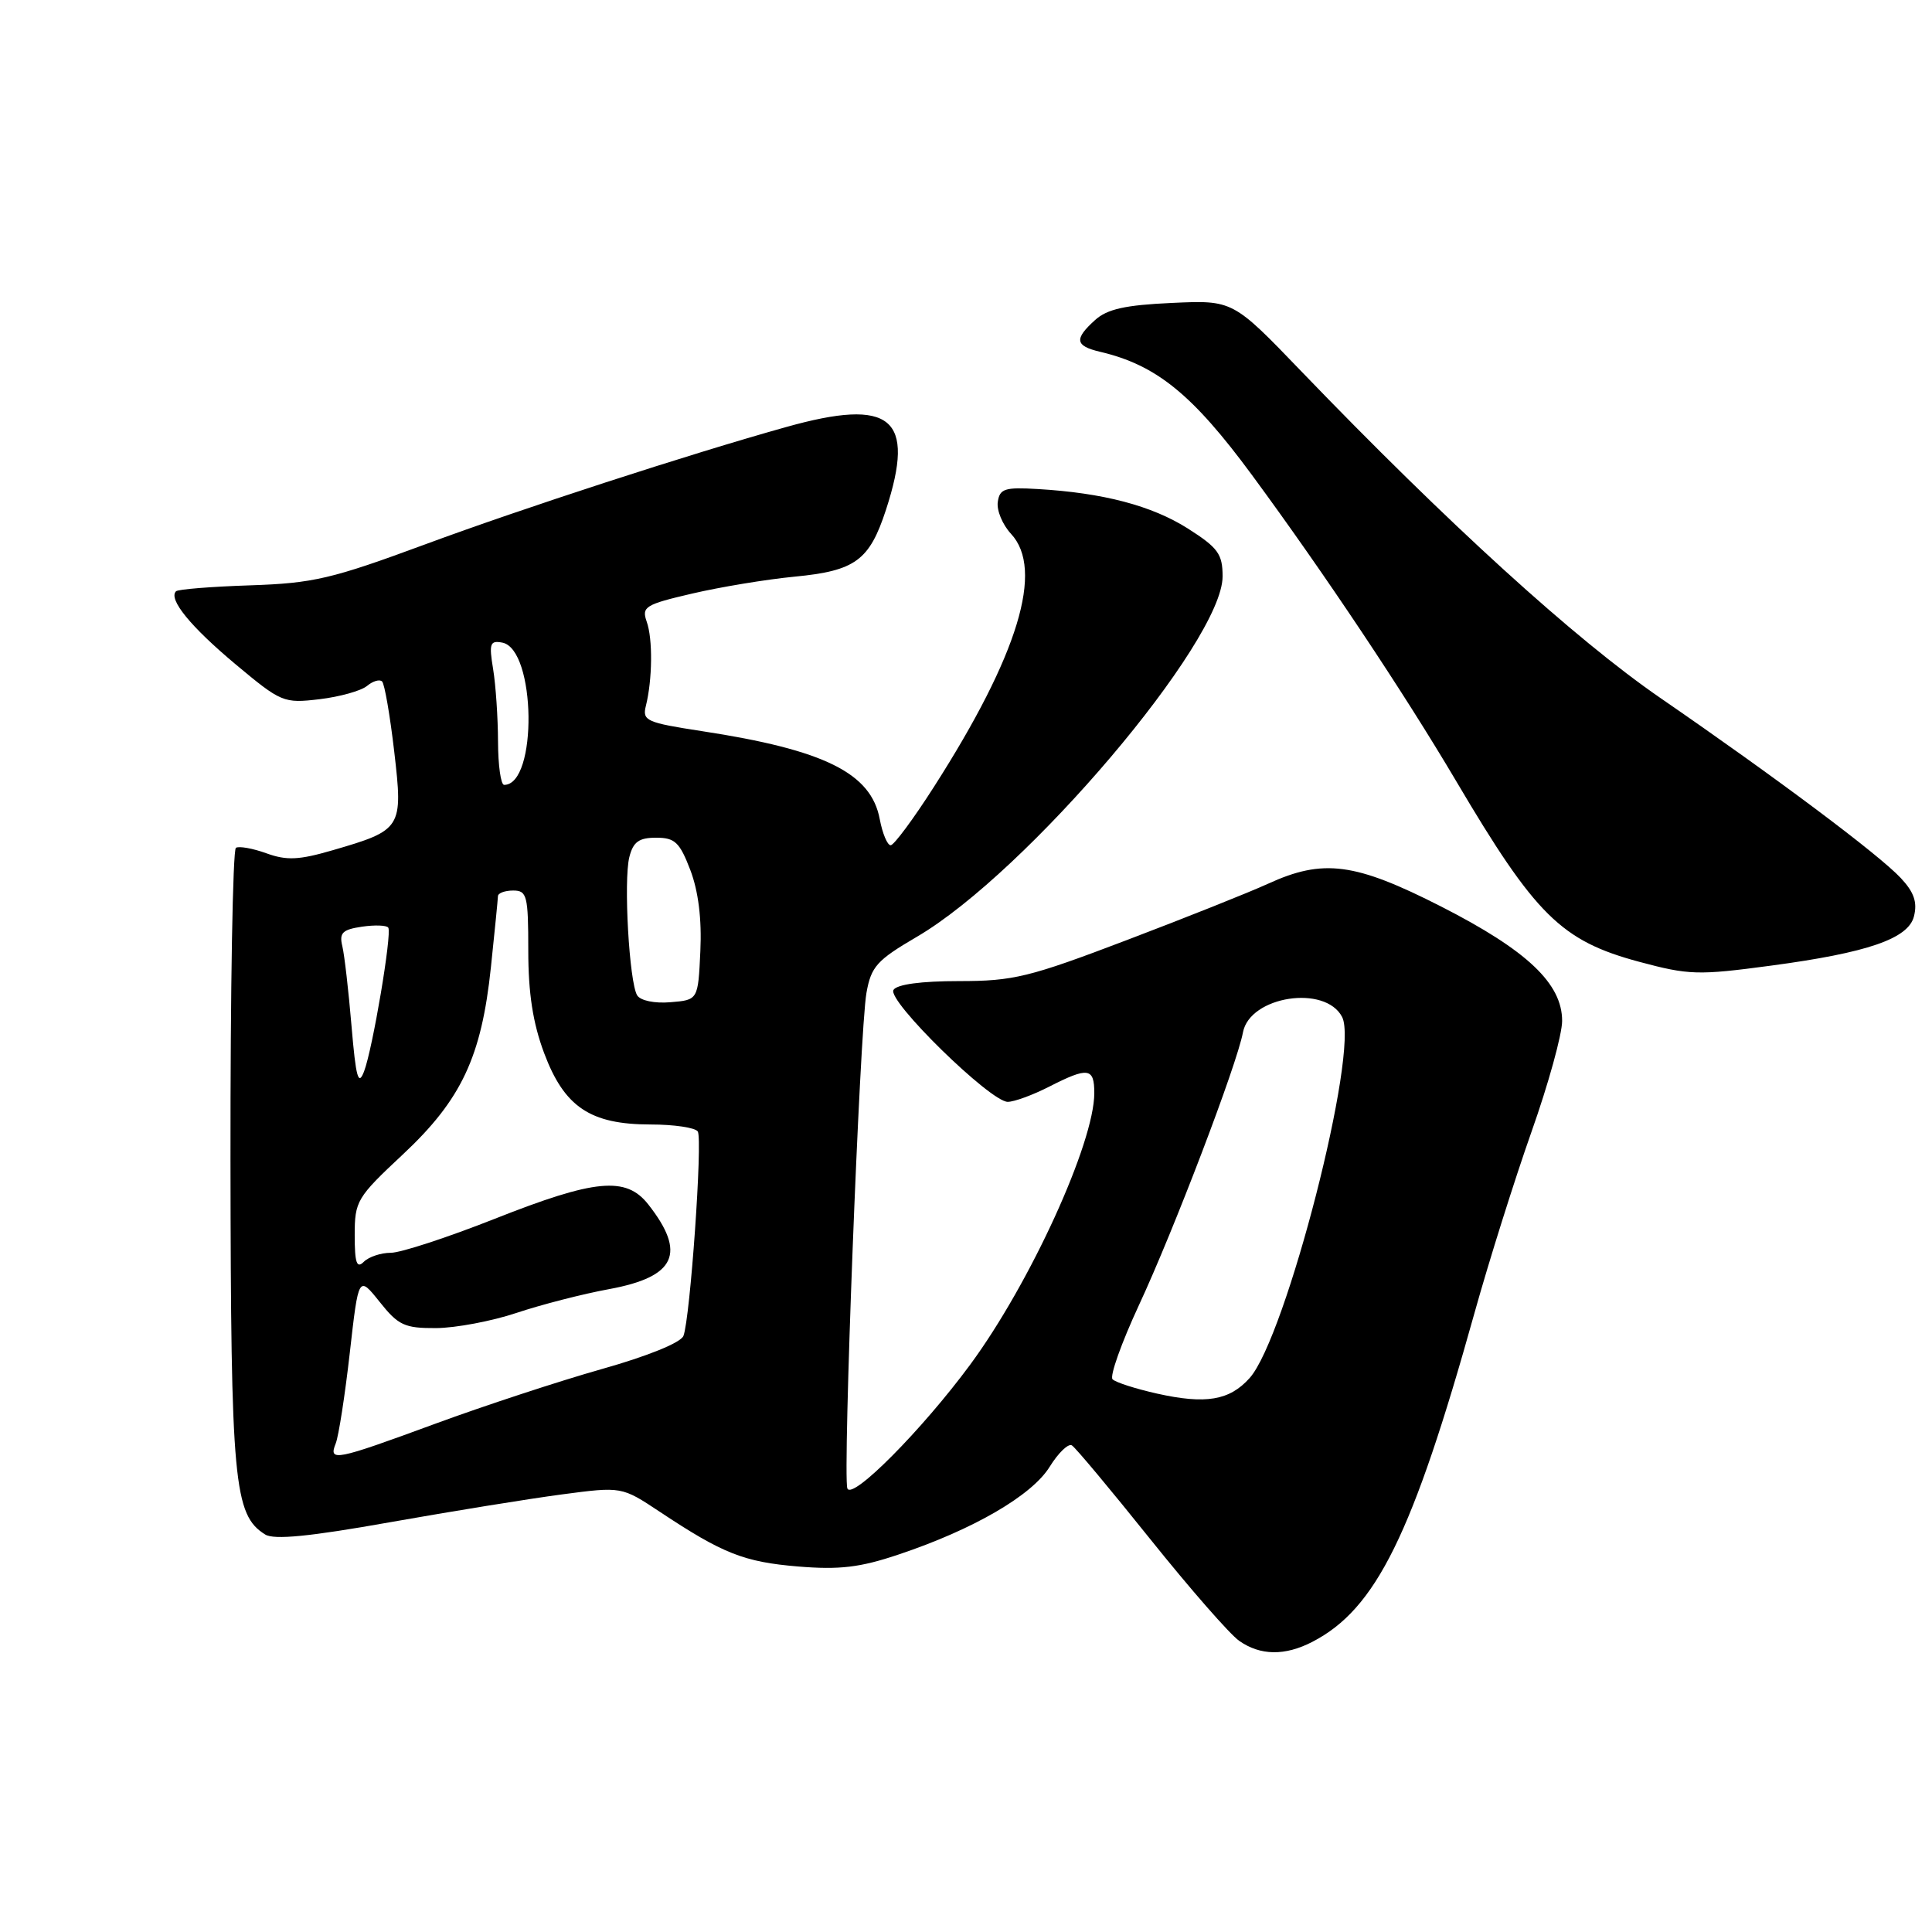 <?xml version="1.0" encoding="UTF-8" standalone="no"?>
<!DOCTYPE svg PUBLIC "-//W3C//DTD SVG 1.1//EN" "http://www.w3.org/Graphics/SVG/1.1/DTD/svg11.dtd" >
<svg xmlns="http://www.w3.org/2000/svg" xmlns:xlink="http://www.w3.org/1999/xlink" version="1.1" viewBox="0 0 256 256">
 <g >
 <path fill="currentColor"
d=" M 173.90 217.55 C 182.33 213.19 187.17 203.37 195.37 174.00 C 197.29 167.12 200.69 156.32 202.92 150.00 C 205.16 143.68 206.99 137.05 206.99 135.28 C 207.00 130.33 202.35 125.93 190.96 120.12 C 179.53 114.30 175.33 113.75 168.00 117.11 C 165.53 118.24 157.09 121.61 149.27 124.58 C 136.37 129.49 134.29 130.00 127.07 130.00 C 122.07 130.00 118.85 130.43 118.39 131.17 C 117.52 132.58 131.23 146.00 133.53 146.00 C 134.38 146.00 136.84 145.10 139.00 144.00 C 144.19 141.35 145.00 141.47 145.00 144.84 C 145.00 151.44 136.49 170.06 128.55 180.83 C 122.20 189.44 112.88 198.84 112.28 197.22 C 111.65 195.50 113.92 136.53 114.81 131.56 C 115.43 128.07 116.19 127.23 121.49 124.13 C 136.01 115.64 162.00 85.01 162.00 76.38 C 162.00 73.40 161.40 72.58 157.38 70.02 C 152.60 67.00 146.19 65.31 137.50 64.80 C 133.13 64.54 132.46 64.75 132.21 66.52 C 132.05 67.63 132.84 69.52 133.96 70.73 C 138.38 75.47 134.94 86.78 123.76 104.25 C 121.04 108.51 118.45 112.00 118.02 112.00 C 117.58 112.00 116.93 110.44 116.57 108.54 C 115.43 102.43 109.23 99.36 93.01 96.88 C 85.65 95.75 85.09 95.50 85.58 93.54 C 86.45 90.07 86.51 84.65 85.69 82.37 C 85.00 80.40 85.49 80.10 91.72 78.65 C 95.45 77.78 101.55 76.77 105.29 76.41 C 113.33 75.64 115.20 74.27 117.39 67.57 C 121.38 55.34 118.15 52.66 104.15 56.59 C 91.25 60.20 69.29 67.34 56.34 72.13 C 43.95 76.71 41.52 77.28 33.15 77.56 C 28.01 77.73 23.59 78.08 23.32 78.35 C 22.28 79.39 25.25 83.03 31.20 88.01 C 37.27 93.08 37.58 93.21 42.33 92.65 C 45.01 92.33 47.85 91.54 48.63 90.89 C 49.41 90.24 50.31 89.98 50.63 90.30 C 50.96 90.62 51.68 94.81 52.24 99.61 C 53.42 109.76 53.27 109.99 44.05 112.67 C 39.62 113.96 37.99 114.04 35.31 113.07 C 33.49 112.41 31.67 112.09 31.26 112.34 C 30.84 112.60 30.52 131.19 30.54 153.66 C 30.59 196.47 30.98 200.74 35.14 203.33 C 36.31 204.06 41.02 203.60 51.64 201.71 C 59.81 200.26 70.07 198.60 74.44 198.02 C 82.38 196.97 82.38 196.97 87.44 200.33 C 95.79 205.87 98.57 206.97 105.77 207.57 C 111.25 208.02 113.96 207.70 119.07 205.98 C 128.97 202.67 136.75 198.15 139.09 194.35 C 140.24 192.50 141.56 191.23 142.03 191.52 C 142.51 191.81 147.18 197.41 152.42 203.95 C 157.66 210.49 162.96 216.56 164.20 217.42 C 167.00 219.39 170.27 219.43 173.90 217.55 Z  M 234.68 127.95 C 247.47 126.24 252.87 124.38 253.61 121.42 C 254.08 119.55 253.62 118.22 251.87 116.35 C 248.98 113.25 235.43 103.10 220.00 92.48 C 208.66 84.67 191.82 69.34 172.43 49.20 C 163.36 39.77 163.36 39.77 155.28 40.14 C 149.10 40.42 146.71 40.95 145.10 42.41 C 142.31 44.93 142.45 45.83 145.75 46.61 C 153.23 48.36 158.02 52.26 165.89 62.94 C 175.54 76.05 185.98 91.71 192.95 103.50 C 203.46 121.29 206.86 124.66 217.19 127.44 C 223.79 129.21 224.99 129.25 234.68 127.95 Z  M 44.49 191.25 C 44.87 190.29 45.71 184.89 46.35 179.25 C 47.51 169.01 47.51 169.01 50.30 172.50 C 52.78 175.62 53.60 176.00 57.79 175.98 C 60.38 175.96 65.17 175.06 68.43 173.97 C 71.69 172.88 77.23 171.45 80.74 170.81 C 89.55 169.18 90.98 166.06 85.89 159.58 C 82.95 155.85 78.87 156.23 65.55 161.50 C 59.30 163.97 53.10 166.00 51.79 166.00 C 50.47 166.00 48.86 166.54 48.20 167.20 C 47.27 168.13 47.00 167.35 47.00 163.67 C 47.00 159.14 47.28 158.67 53.38 152.97 C 61.15 145.70 63.80 140.05 65.05 128.15 C 65.55 123.39 65.97 119.16 65.98 118.75 C 65.99 118.34 66.90 118.00 68.00 118.00 C 69.83 118.00 70.00 118.67 70.00 125.96 C 70.00 131.60 70.61 135.56 72.10 139.54 C 74.78 146.69 78.21 148.99 86.19 149.00 C 89.32 149.00 92.14 149.42 92.46 149.93 C 93.12 151.00 91.45 174.72 90.56 177.01 C 90.21 177.91 85.83 179.69 79.73 181.41 C 74.11 183.00 64.18 186.26 57.68 188.65 C 44.39 193.54 43.50 193.72 44.49 191.25 Z  M 153.32 184.66 C 150.47 184.02 147.81 183.17 147.42 182.76 C 147.02 182.36 148.59 177.95 150.91 172.95 C 155.53 163.03 163.89 141.10 164.70 136.79 C 165.61 131.99 175.61 130.44 177.84 134.76 C 180.14 139.23 170.40 177.22 165.58 182.60 C 162.92 185.57 159.78 186.10 153.32 184.66 Z  M 46.58 135.97 C 46.19 131.31 45.64 126.54 45.36 125.37 C 44.93 123.61 45.38 123.17 47.97 122.79 C 49.68 122.54 51.25 122.60 51.45 122.92 C 51.95 123.73 49.38 138.98 48.24 141.97 C 47.48 143.96 47.16 142.82 46.58 135.97 Z  M 84.43 131.89 C 83.38 130.18 82.61 116.69 83.39 113.57 C 83.90 111.55 84.66 111.00 86.94 111.00 C 89.43 111.00 90.06 111.60 91.47 115.28 C 92.54 118.09 93.00 121.80 92.80 126.03 C 92.50 132.50 92.50 132.50 88.84 132.80 C 86.74 132.98 84.87 132.59 84.43 131.89 Z  M 65.99 98.25 C 65.98 95.09 65.69 90.77 65.34 88.65 C 64.78 85.26 64.93 84.84 66.56 85.15 C 71.03 86.02 71.26 104.00 66.80 104.00 C 66.36 104.00 66.00 101.41 65.99 98.25 Z "/>
</g>
</svg>